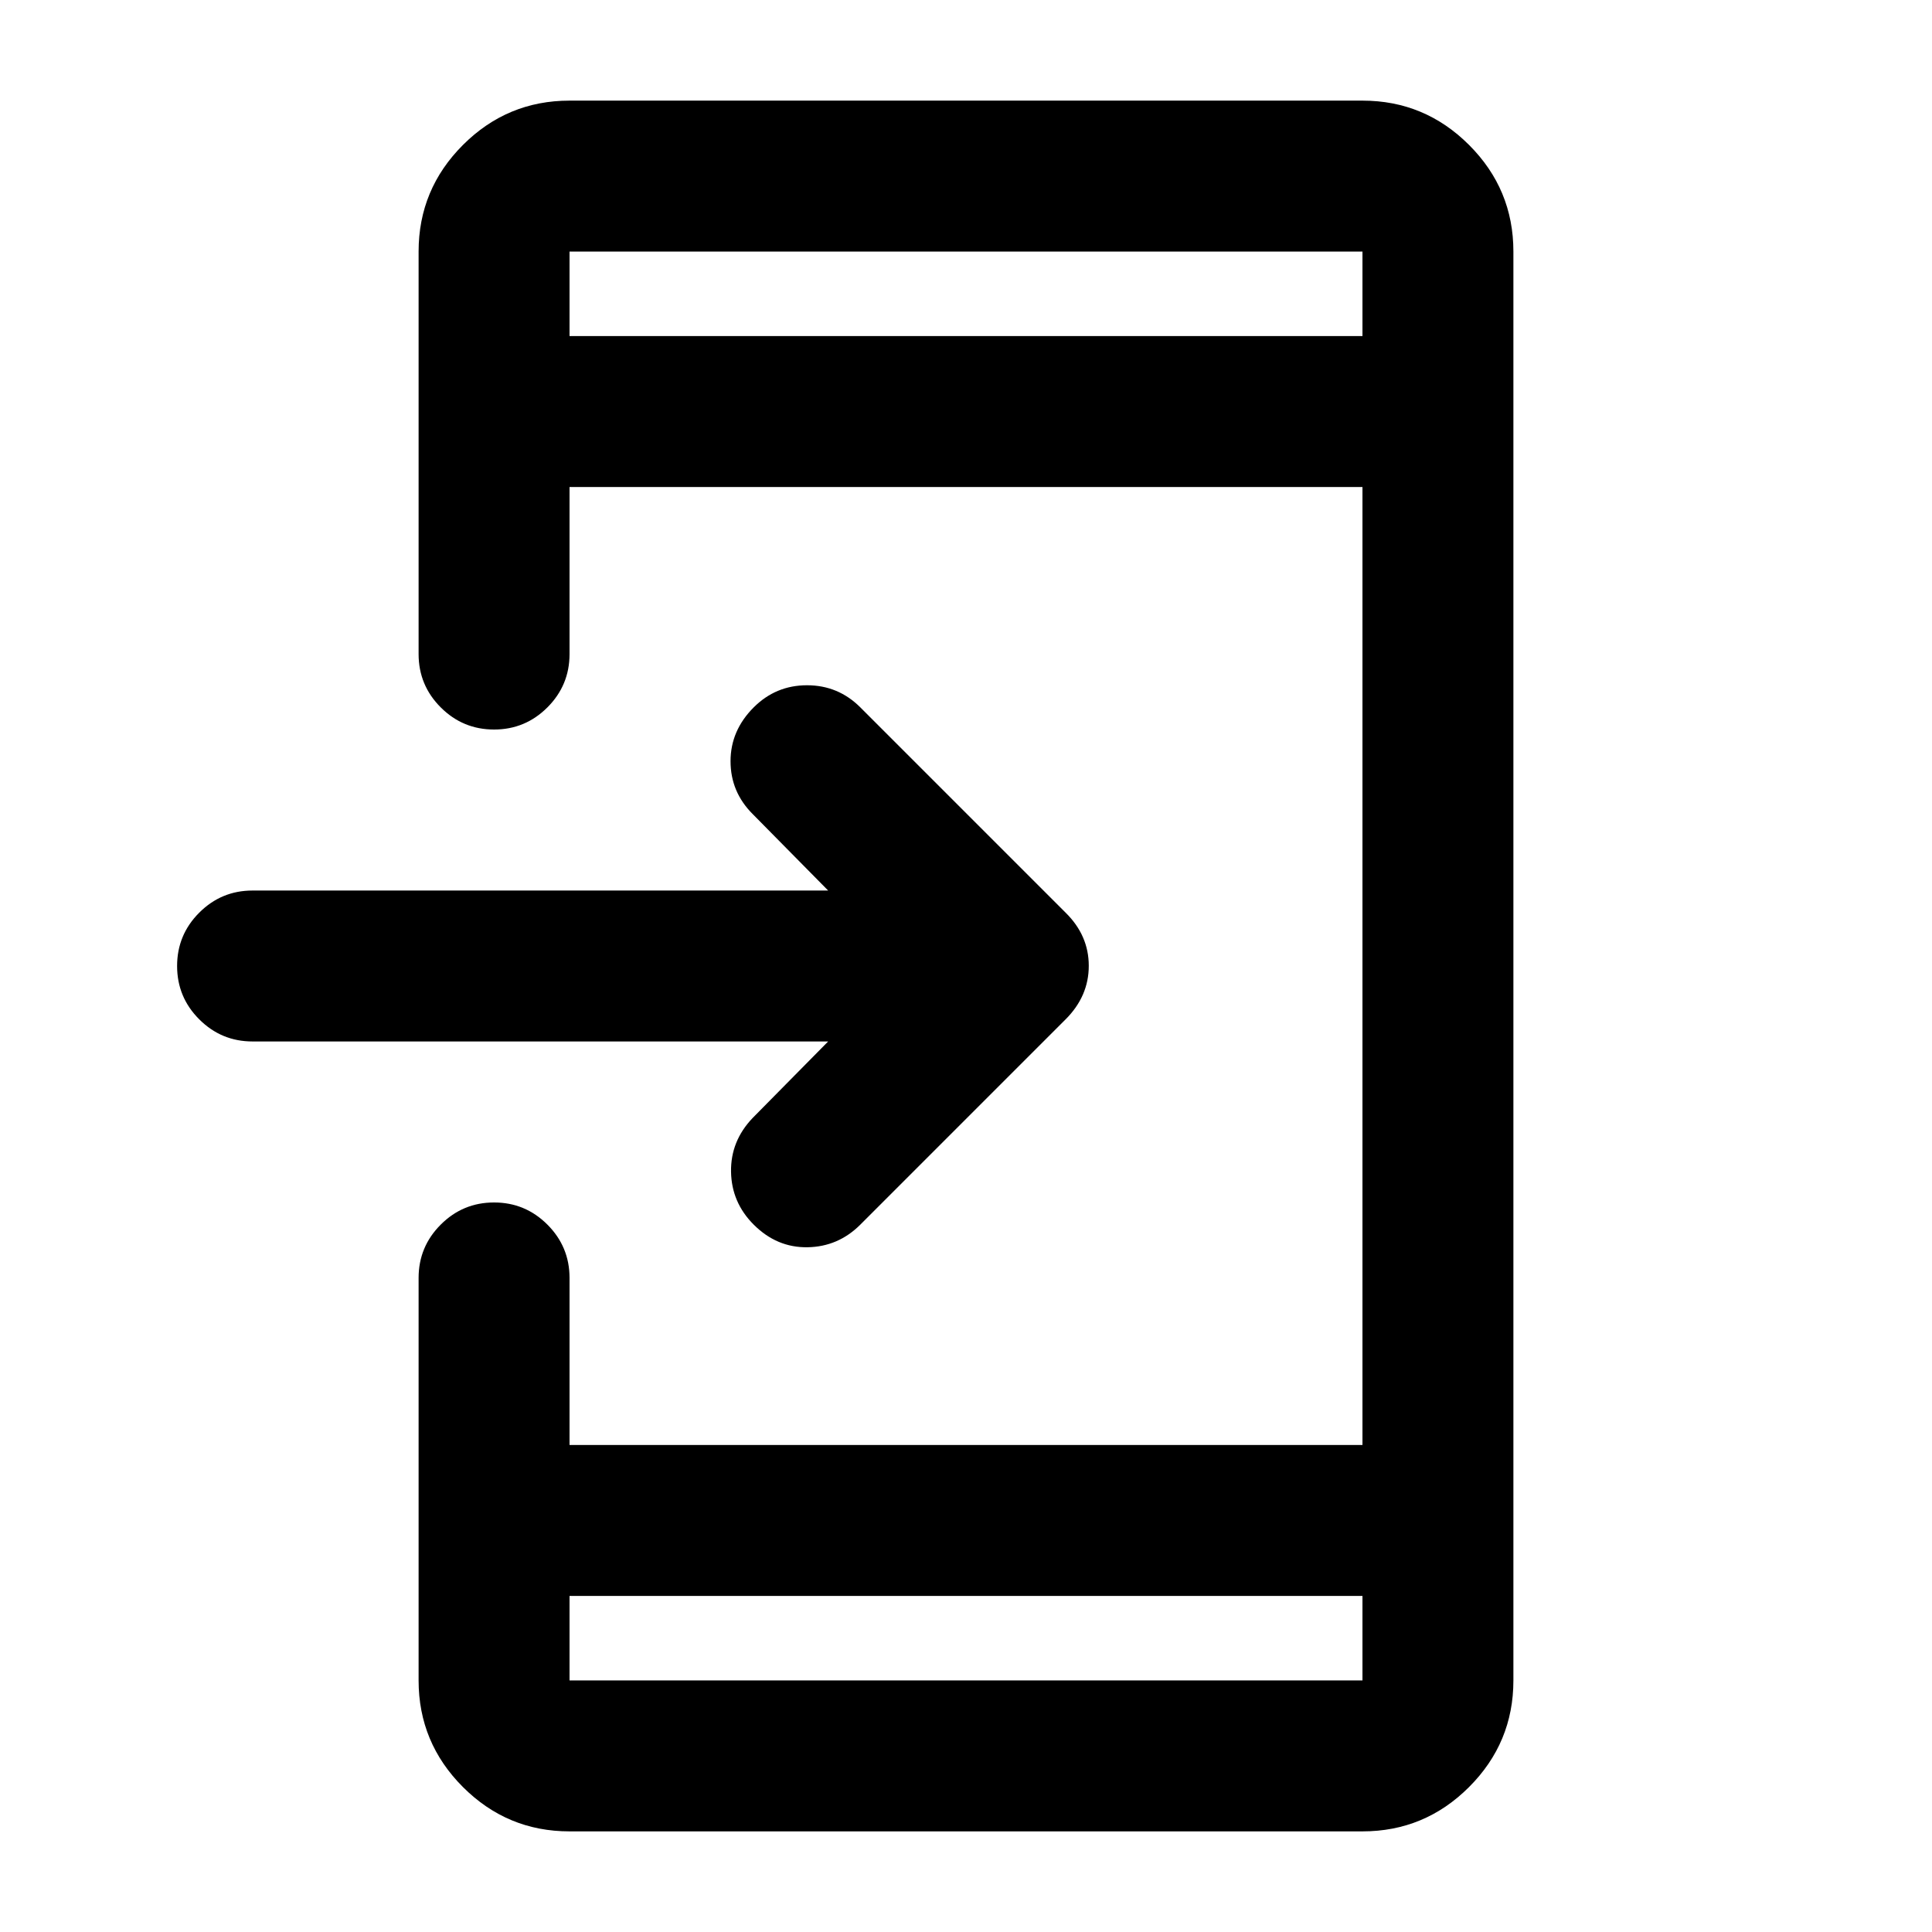 <svg xmlns="http://www.w3.org/2000/svg" height="24" viewBox="0 -960 960 960" width="24"><path d="M283-50q-30.94 0-52.97-22.03Q208-94.06 208-125v-200q0-15.5 11-26.5t26.5-11q15.5 0 26.5 11t11 26.5v83h394v-476H283v83q0 15.5-11 26.5t-26.5 11q-15.5 0-26.5-11T208-635v-200q0-30.94 22.03-52.97Q252.06-910 283-910h394q30.94 0 52.97 22.03Q752-865.94 752-835v710q0 30.94-22.03 52.97Q707.94-50 677-50H283Zm0-117v42h394v-42H283Zm128.5-275.5h-286q-15.5 0-26.5-11T88-480q0-15.5 11-26.5t26.5-11h286l-37.5-38q-11-11-11-26.25t11.5-26.75q11-11 26.5-11t26.5 11l102 102q11.5 11.32 11.5 26.41t-11.5 26.59l-102 102q-11 11-26.25 11.25T374.5-351.5q-11-11-11.25-26.25T374-404.5l37.5-38ZM283-793h394v-42H283v42Zm0 0v-42 42Zm0 626v42-42Z"/></svg>